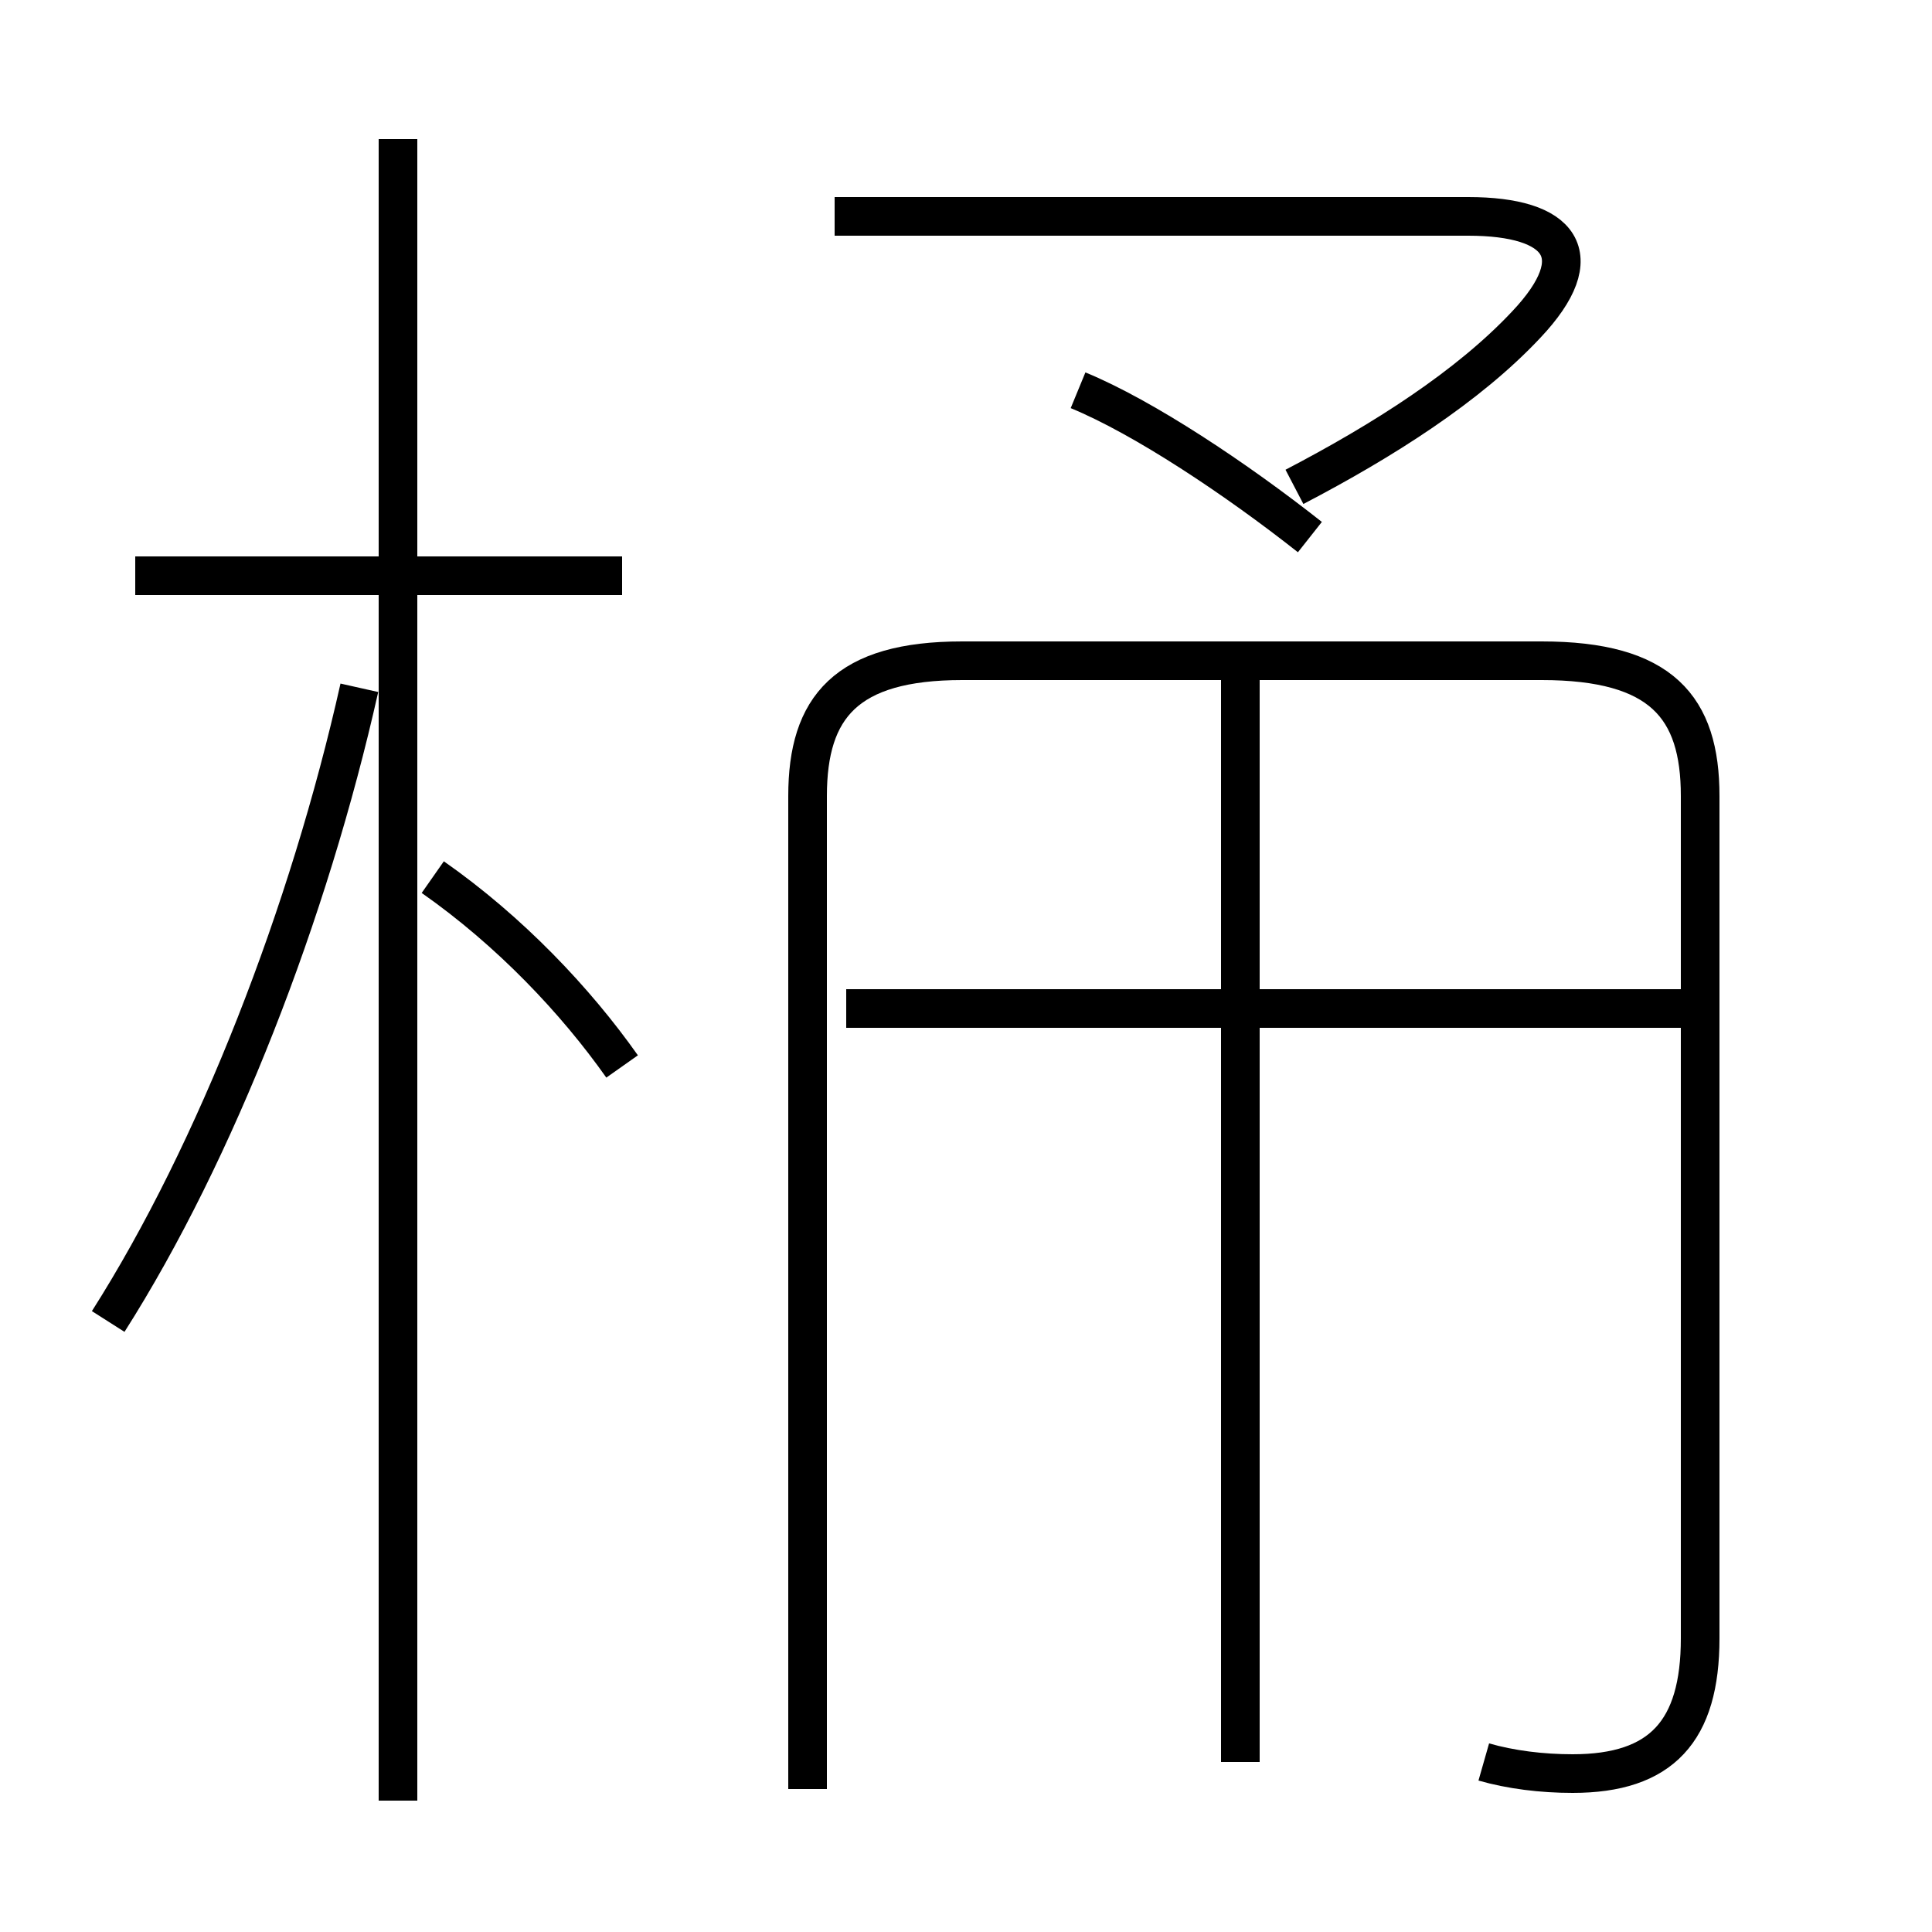 <?xml version='1.0' encoding='utf8'?>
<svg viewBox="0.0 -6.0 50.0 50.0" version="1.1" xmlns="http://www.w3.org/2000/svg">
<rect x="0.0" y="-6.0" width="50.0" height="50.0" fill="#808080" stroke="none"/>
<rect x="-1000" y="-1000" width="2000" height="2000" stroke="white" fill="white"/>
<g style="fill:white;stroke:#000000;  stroke-width:1">
<path d="M 38.4 1.6 C 39.1 1.8 39.9 1.9 40.7 1.9 C 43.0 1.9 44.0 0.8 44.0 -1.6 L 44.0 -23.4 C 44.0 -25.7 43.0 -26.9 39.9 -26.9 L 24.9 -26.9 C 21.9 -26.9 20.9 -25.7 20.9 -23.4 L 20.9 2.3 M 2.8 -9.8 C 5.6 -14.2 8.0 -20.4 9.3 -26.2 M 16.1 -16.4 C 14.9 -18.1 13.2 -19.9 11.2 -21.3 M 16.1 -29.1 L 3.5 -29.1 M 43.5 -17.9 L 21.9 -17.9 M 32.1 1.6 L 32.1 -26.4 M 10.3 2.6 L 10.3 -40.4 M 33.9 -30.1 C 32.0 -31.6 29.6 -33.2 27.9 -33.9 M 33.5 -31.4 C 35.8 -32.6 38.0 -34.0 39.5 -35.6 C 41.2 -37.4 40.4 -38.4 38.0 -38.4 L 21.6 -38.4" transform="translate(0.0, 38.0)" />
</g>
</svg>